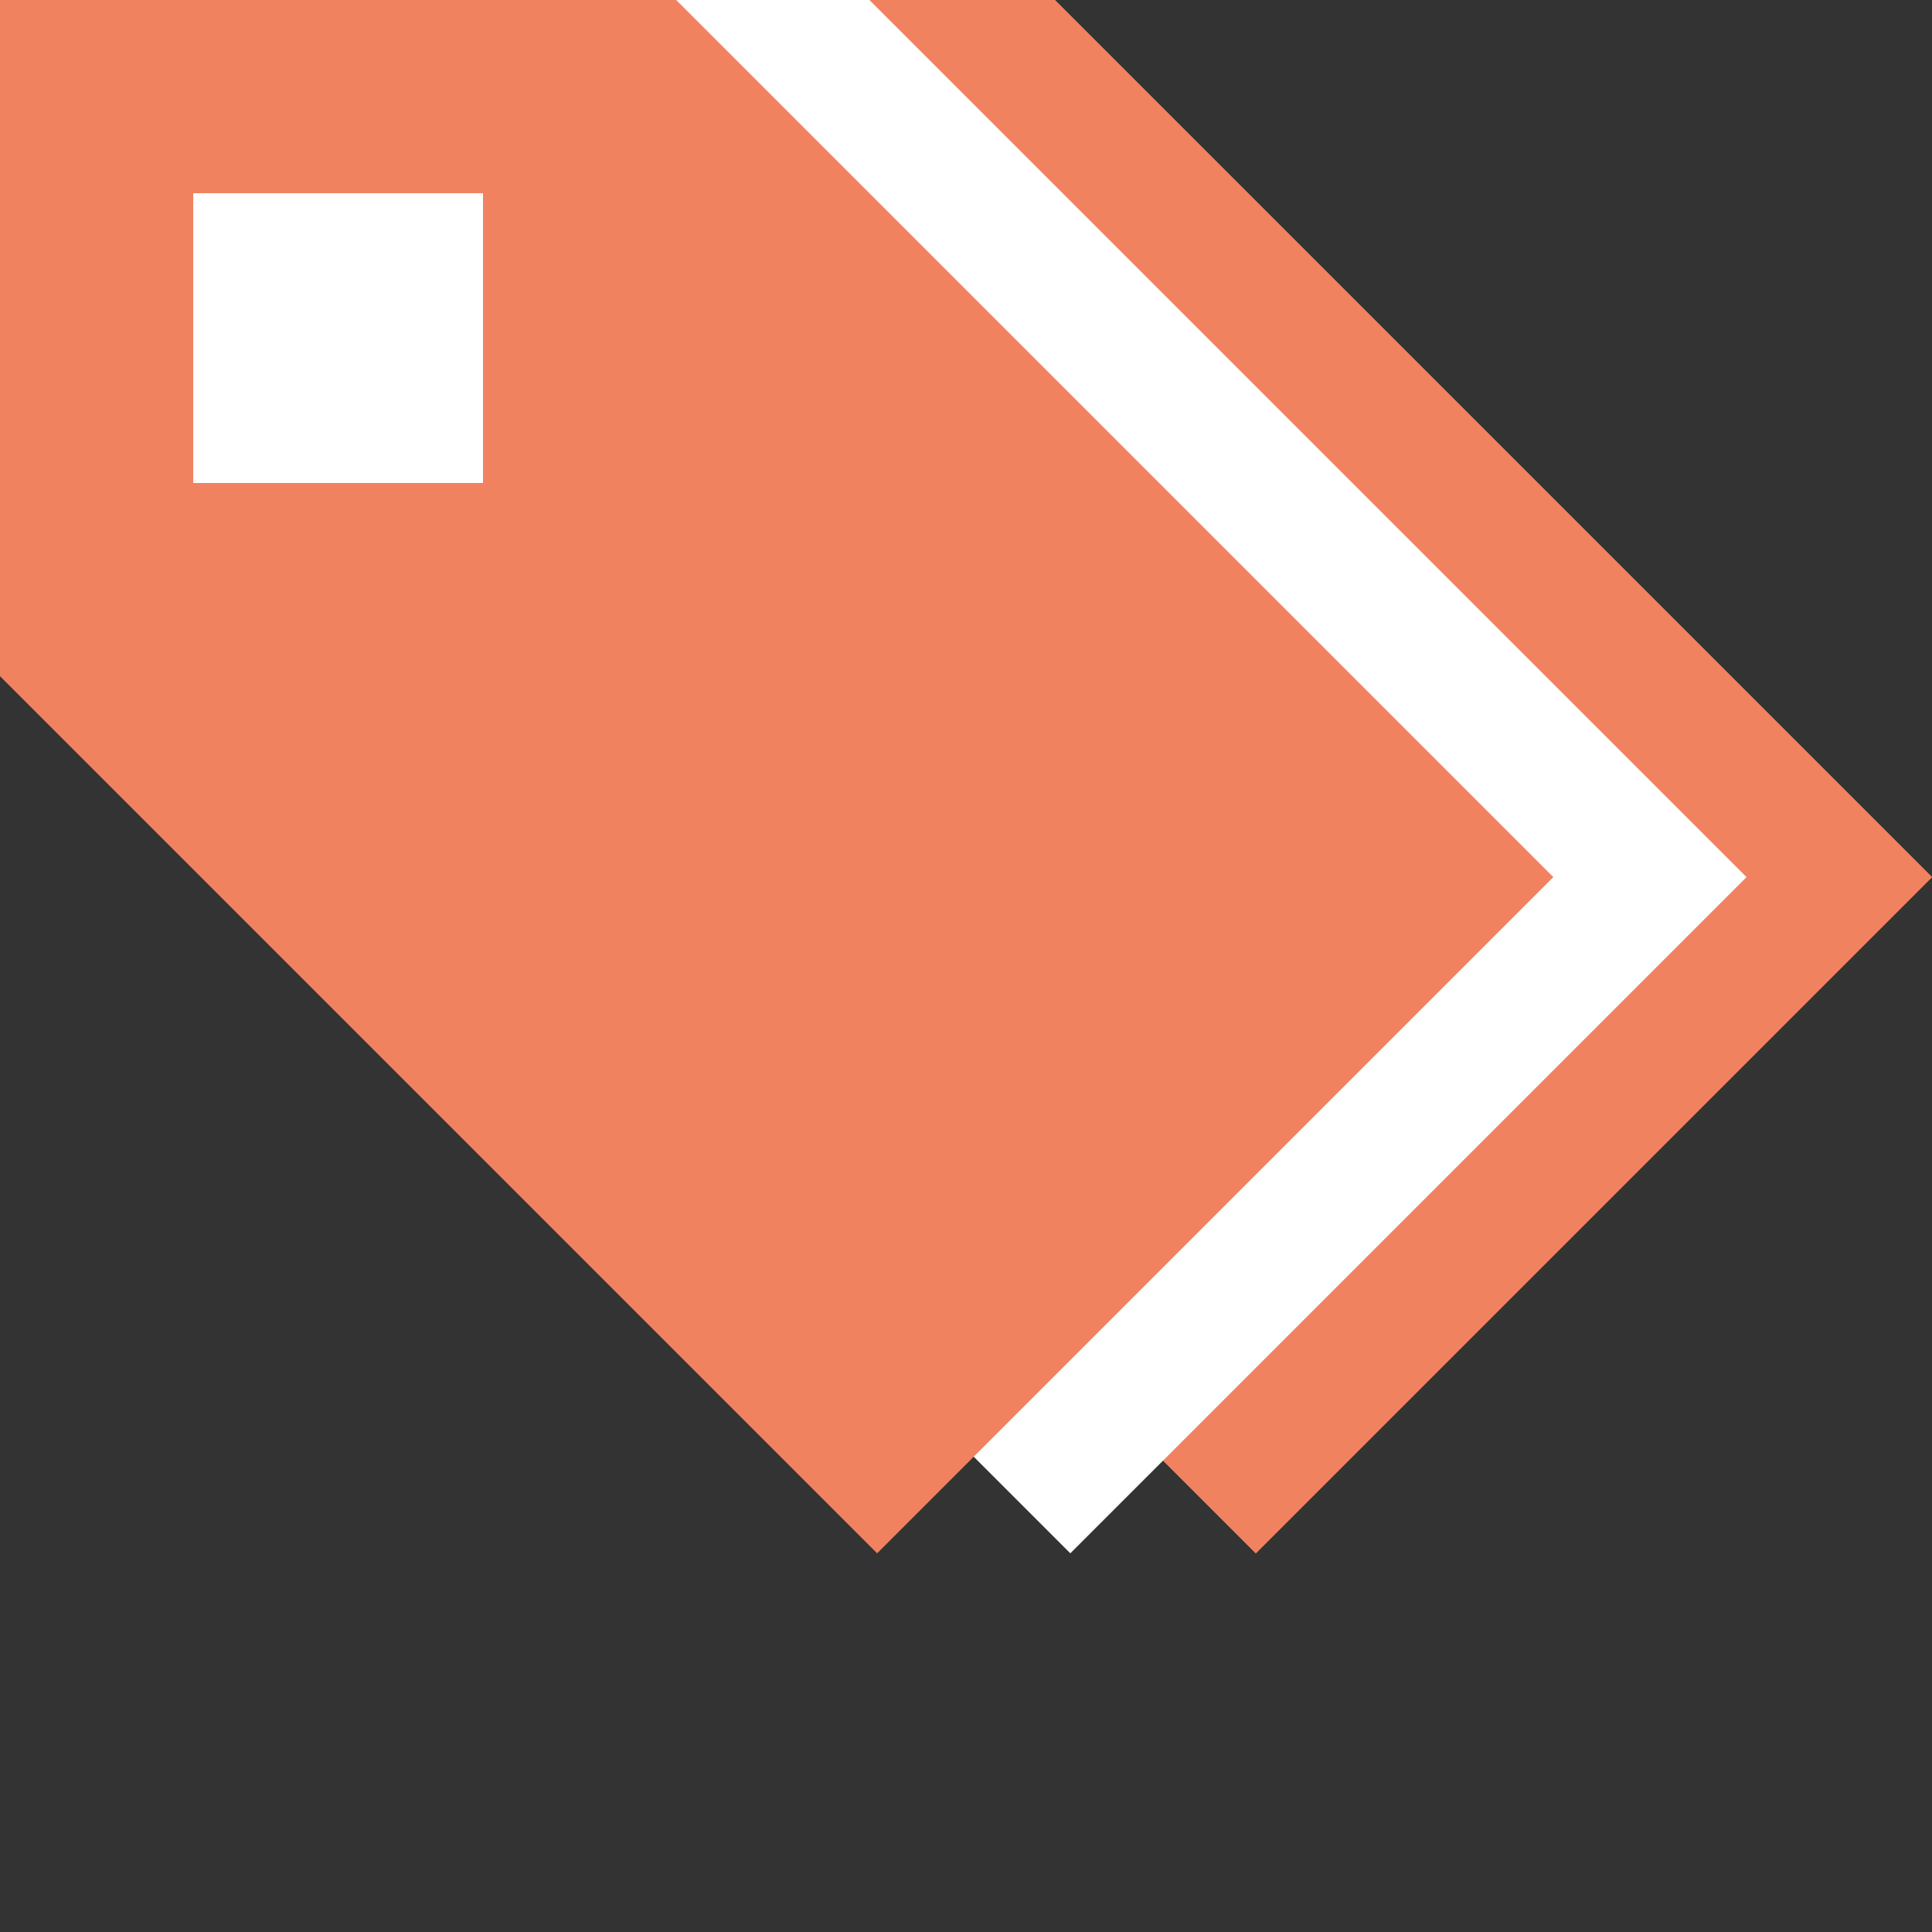 <?xml version="1.0" encoding="utf-8"?>
<!-- Generator: Adobe Illustrator 17.0.0, SVG Export Plug-In . SVG Version: 6.00 Build 0)  -->
<!DOCTYPE svg PUBLIC "-//W3C//DTD SVG 1.1//EN" "http://www.w3.org/Graphics/SVG/1.1/DTD/svg11.dtd">
<svg version="1.1" id="Layer_1" xmlns="http://www.w3.org/2000/svg" xmlns:xlink="http://www.w3.org/1999/xlink" x="0px" y="0px"
	 width="20px" height="20px" viewBox="2.5 18.5 20 20" enable-background="new 2.5 18.5 20 20" xml:space="preserve">
<rect x="2.5" y="18.5" width="20" height="20" fill="#333333" stroke="none"/>
<path fill="#F18260" d="M13.42,18.5h-7v7l9.08,9.08l7-7L13.42,18.5z"/>
<path fill="#F18260" d="M13.42,18.5h-7v7l9.08,9.08l7-7L13.42,18.5z"/>
<path fill="#FFFFFF" d="M11.5,18.5h-7v7l9.08,9.08l7-7L11.5,18.5z"/>
<path fill="#F18260" d="M9.5,18.5h-7v7l9.08,9.08l7-7L9.5,18.5z"/>
<rect x="4.5" y="20.5" fill="#FFFFFF" width="3" height="3"/>
</svg>
